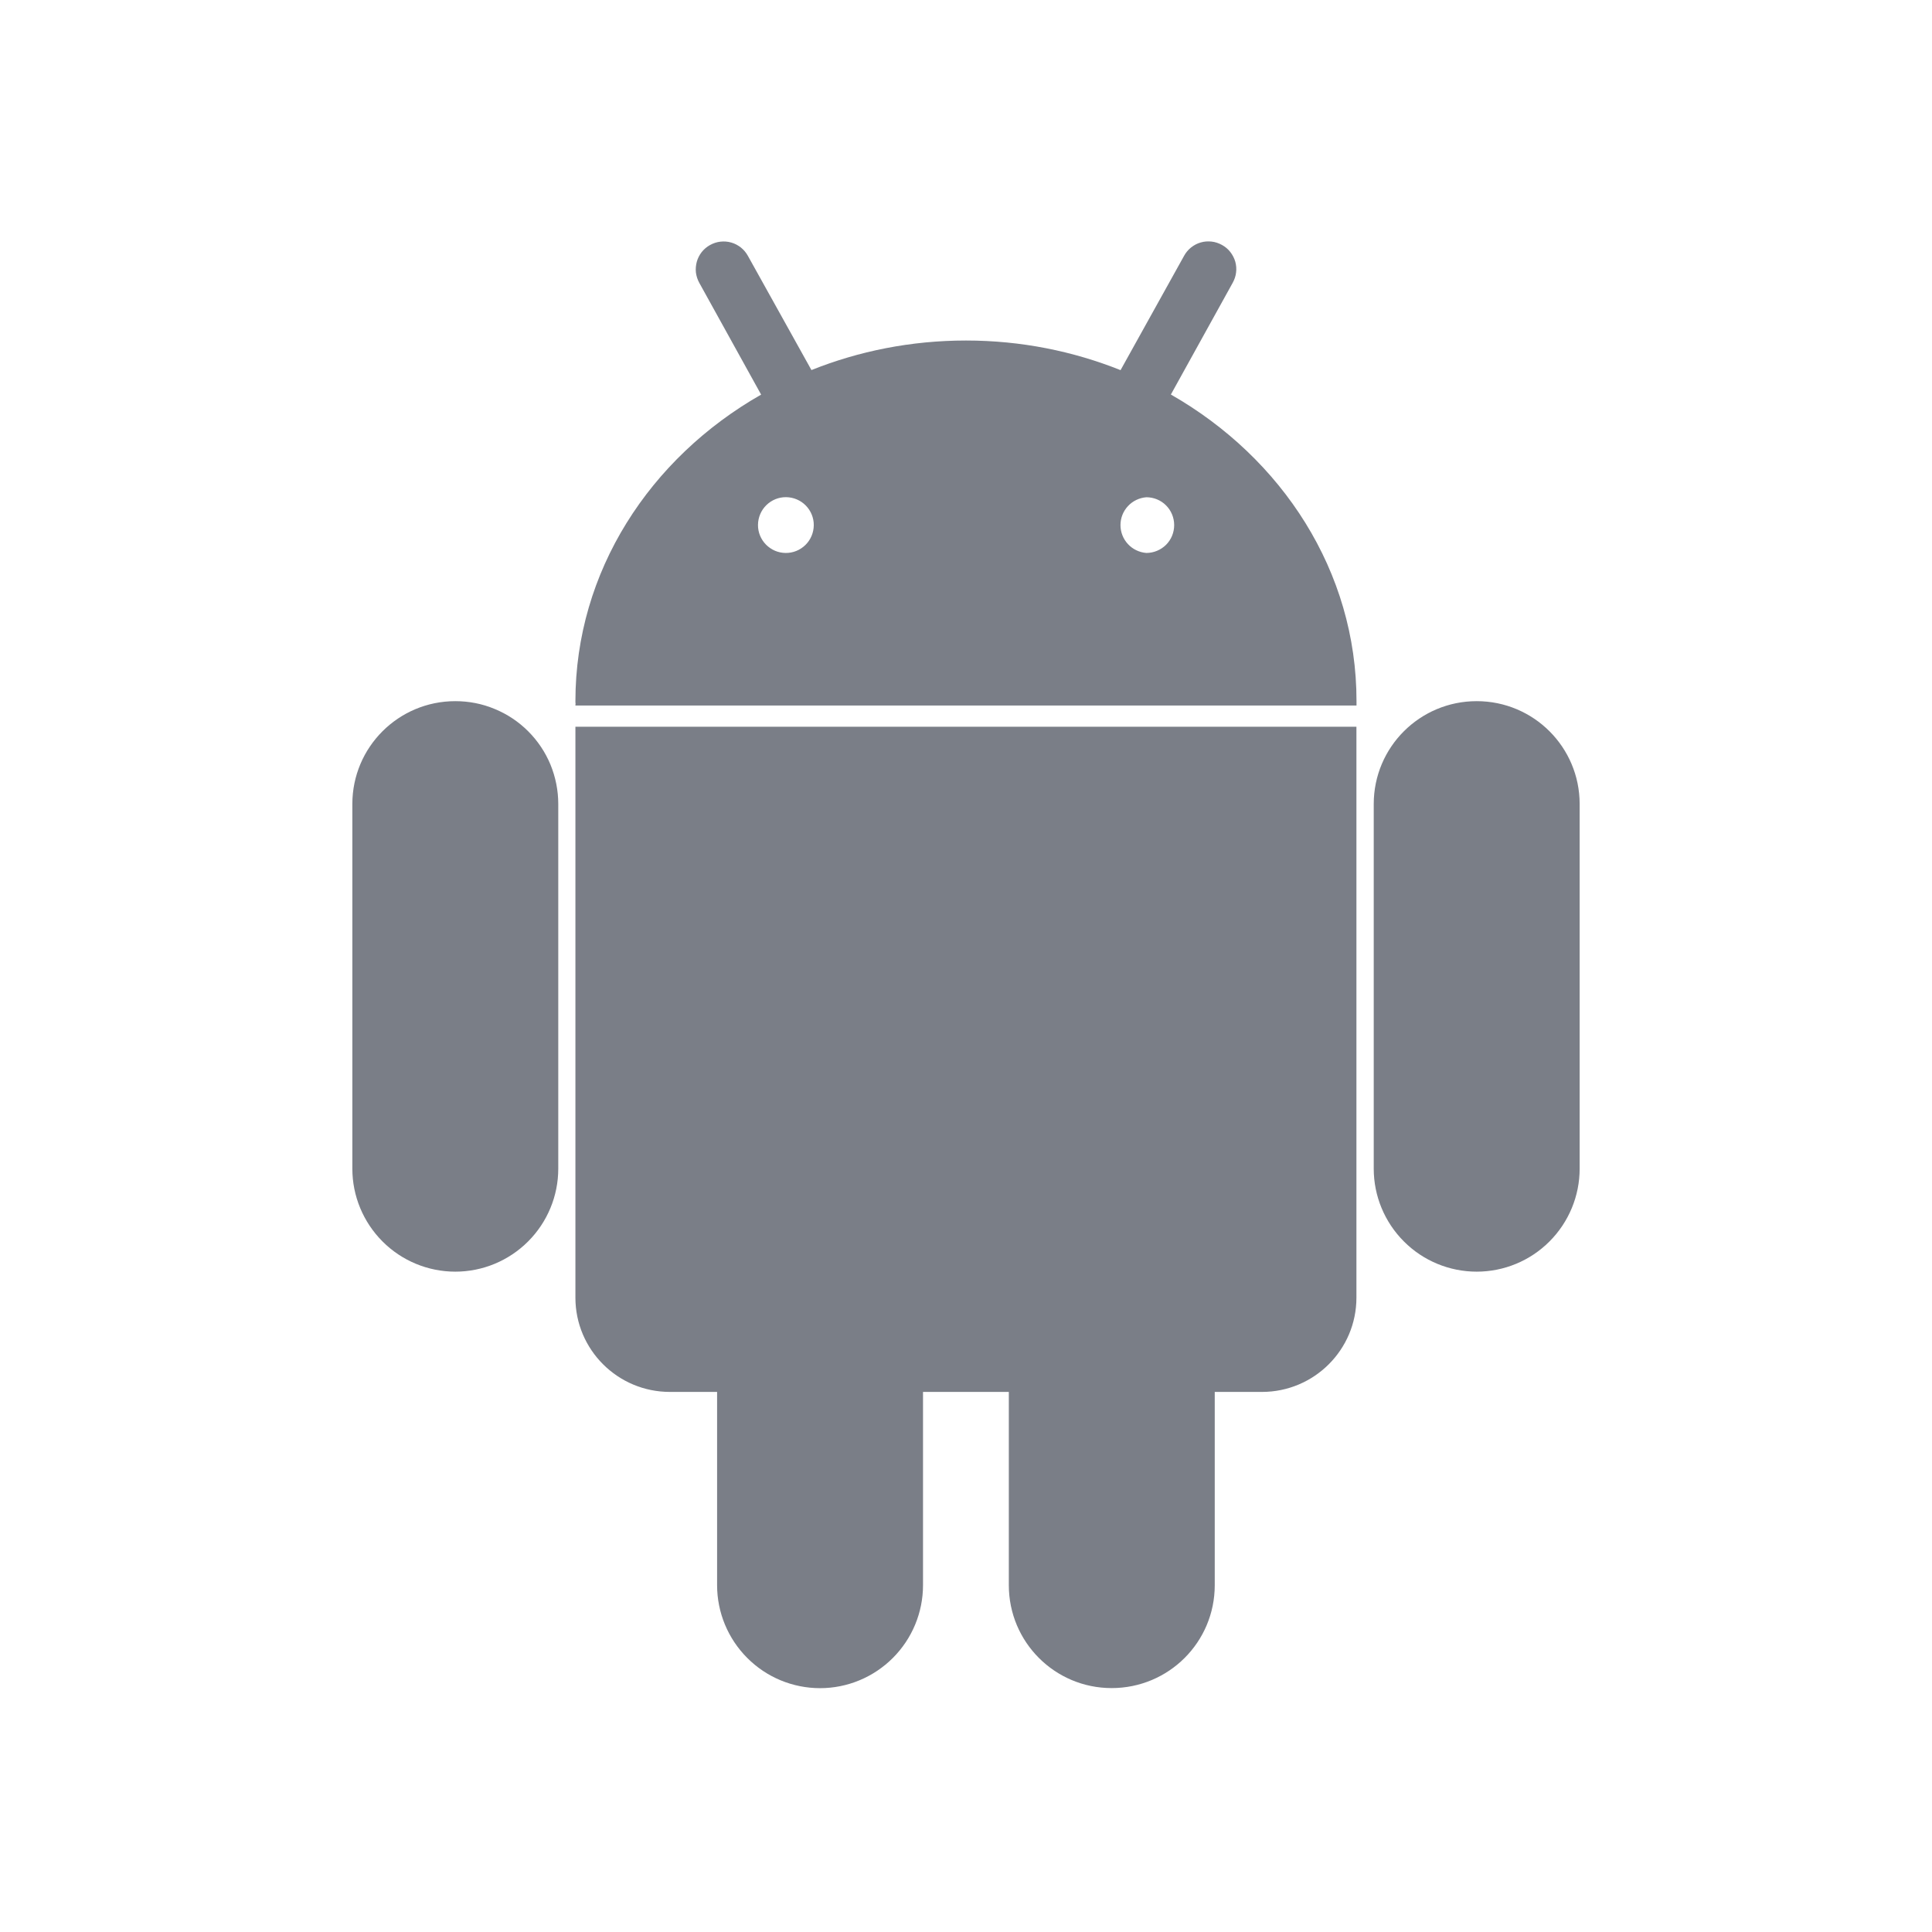 <svg width="24" height="24" viewBox="0 0 24 24" fill="none" xmlns="http://www.w3.org/2000/svg">
<path d="M18.344 8.71C17.637 8.71 17.065 9.282 17.065 9.988V14.518C17.065 14.857 17.2 15.182 17.44 15.422C17.679 15.662 18.005 15.797 18.344 15.797C18.683 15.797 19.009 15.662 19.248 15.422C19.488 15.182 19.623 14.857 19.623 14.518V9.988C19.623 9.282 19.051 8.71 18.344 8.71ZM5.656 8.71C4.949 8.71 4.377 9.282 4.377 9.988V14.518C4.377 14.857 4.512 15.182 4.752 15.422C4.991 15.662 5.317 15.797 5.656 15.797C5.995 15.797 6.32 15.662 6.56 15.422C6.8 15.182 6.935 14.857 6.935 14.518V9.988C6.935 9.82 6.902 9.654 6.838 9.498C6.774 9.343 6.679 9.202 6.561 9.084C6.442 8.965 6.301 8.871 6.145 8.807C5.99 8.742 5.824 8.71 5.656 8.71ZM14.545 4.901L15.313 3.513C15.335 3.473 15.35 3.43 15.355 3.385C15.361 3.34 15.357 3.294 15.345 3.25C15.332 3.206 15.311 3.166 15.283 3.13C15.255 3.094 15.22 3.065 15.18 3.043C15.14 3.021 15.097 3.006 15.051 3.001C15.006 2.996 14.96 2.999 14.916 3.012C14.872 3.024 14.832 3.046 14.796 3.074C14.76 3.103 14.731 3.138 14.709 3.178L13.92 4.598C13.332 4.363 12.684 4.23 12 4.23C11.316 4.23 10.668 4.362 10.08 4.597L9.291 3.179C9.269 3.139 9.24 3.104 9.204 3.075C9.168 3.047 9.128 3.025 9.084 3.013C9.04 3 8.994 2.997 8.949 3.002C8.903 3.007 8.86 3.022 8.82 3.044C8.78 3.066 8.745 3.096 8.717 3.131C8.689 3.167 8.668 3.208 8.656 3.251C8.644 3.295 8.64 3.341 8.645 3.386C8.651 3.431 8.665 3.474 8.687 3.514L9.455 4.902C8.072 5.69 7.148 7.099 7.148 8.71C7.148 8.721 7.148 8.731 7.15 8.744C7.148 8.75 7.148 8.757 7.148 8.763V8.764H16.851V8.71C16.852 7.099 15.928 5.691 14.545 4.901ZM9.76 6.869C9.714 6.869 9.669 6.859 9.628 6.842C9.586 6.824 9.548 6.798 9.516 6.766C9.451 6.7 9.415 6.612 9.416 6.52C9.417 6.428 9.454 6.34 9.519 6.276C9.585 6.211 9.673 6.175 9.765 6.176C9.857 6.177 9.945 6.214 10.009 6.279C10.074 6.345 10.11 6.433 10.109 6.525C10.108 6.617 10.071 6.705 10.006 6.769C9.94 6.834 9.852 6.87 9.76 6.869ZM14.24 6.869C14.153 6.862 14.071 6.823 14.012 6.759C13.952 6.695 13.919 6.61 13.919 6.523C13.919 6.435 13.952 6.351 14.012 6.287C14.071 6.223 14.153 6.184 14.24 6.177C14.332 6.177 14.42 6.213 14.485 6.278C14.55 6.343 14.586 6.431 14.586 6.523C14.586 6.615 14.55 6.703 14.485 6.768C14.42 6.832 14.332 6.869 14.24 6.869ZM7.148 16.12C7.148 16.766 7.673 17.291 8.322 17.291H8.908V19.692C8.908 20.031 9.043 20.356 9.283 20.596C9.522 20.836 9.848 20.971 10.187 20.971C10.526 20.971 10.851 20.836 11.091 20.596C11.331 20.356 11.466 20.031 11.466 19.692V17.291H12.532V19.692C12.532 20.399 13.104 20.97 13.809 20.97C14.518 20.97 15.09 20.399 15.09 19.692V17.291H15.676C16.324 17.291 16.85 16.767 16.85 16.12V9.028H7.148V16.12Z" fill="#7A7E87"/>
</svg>
